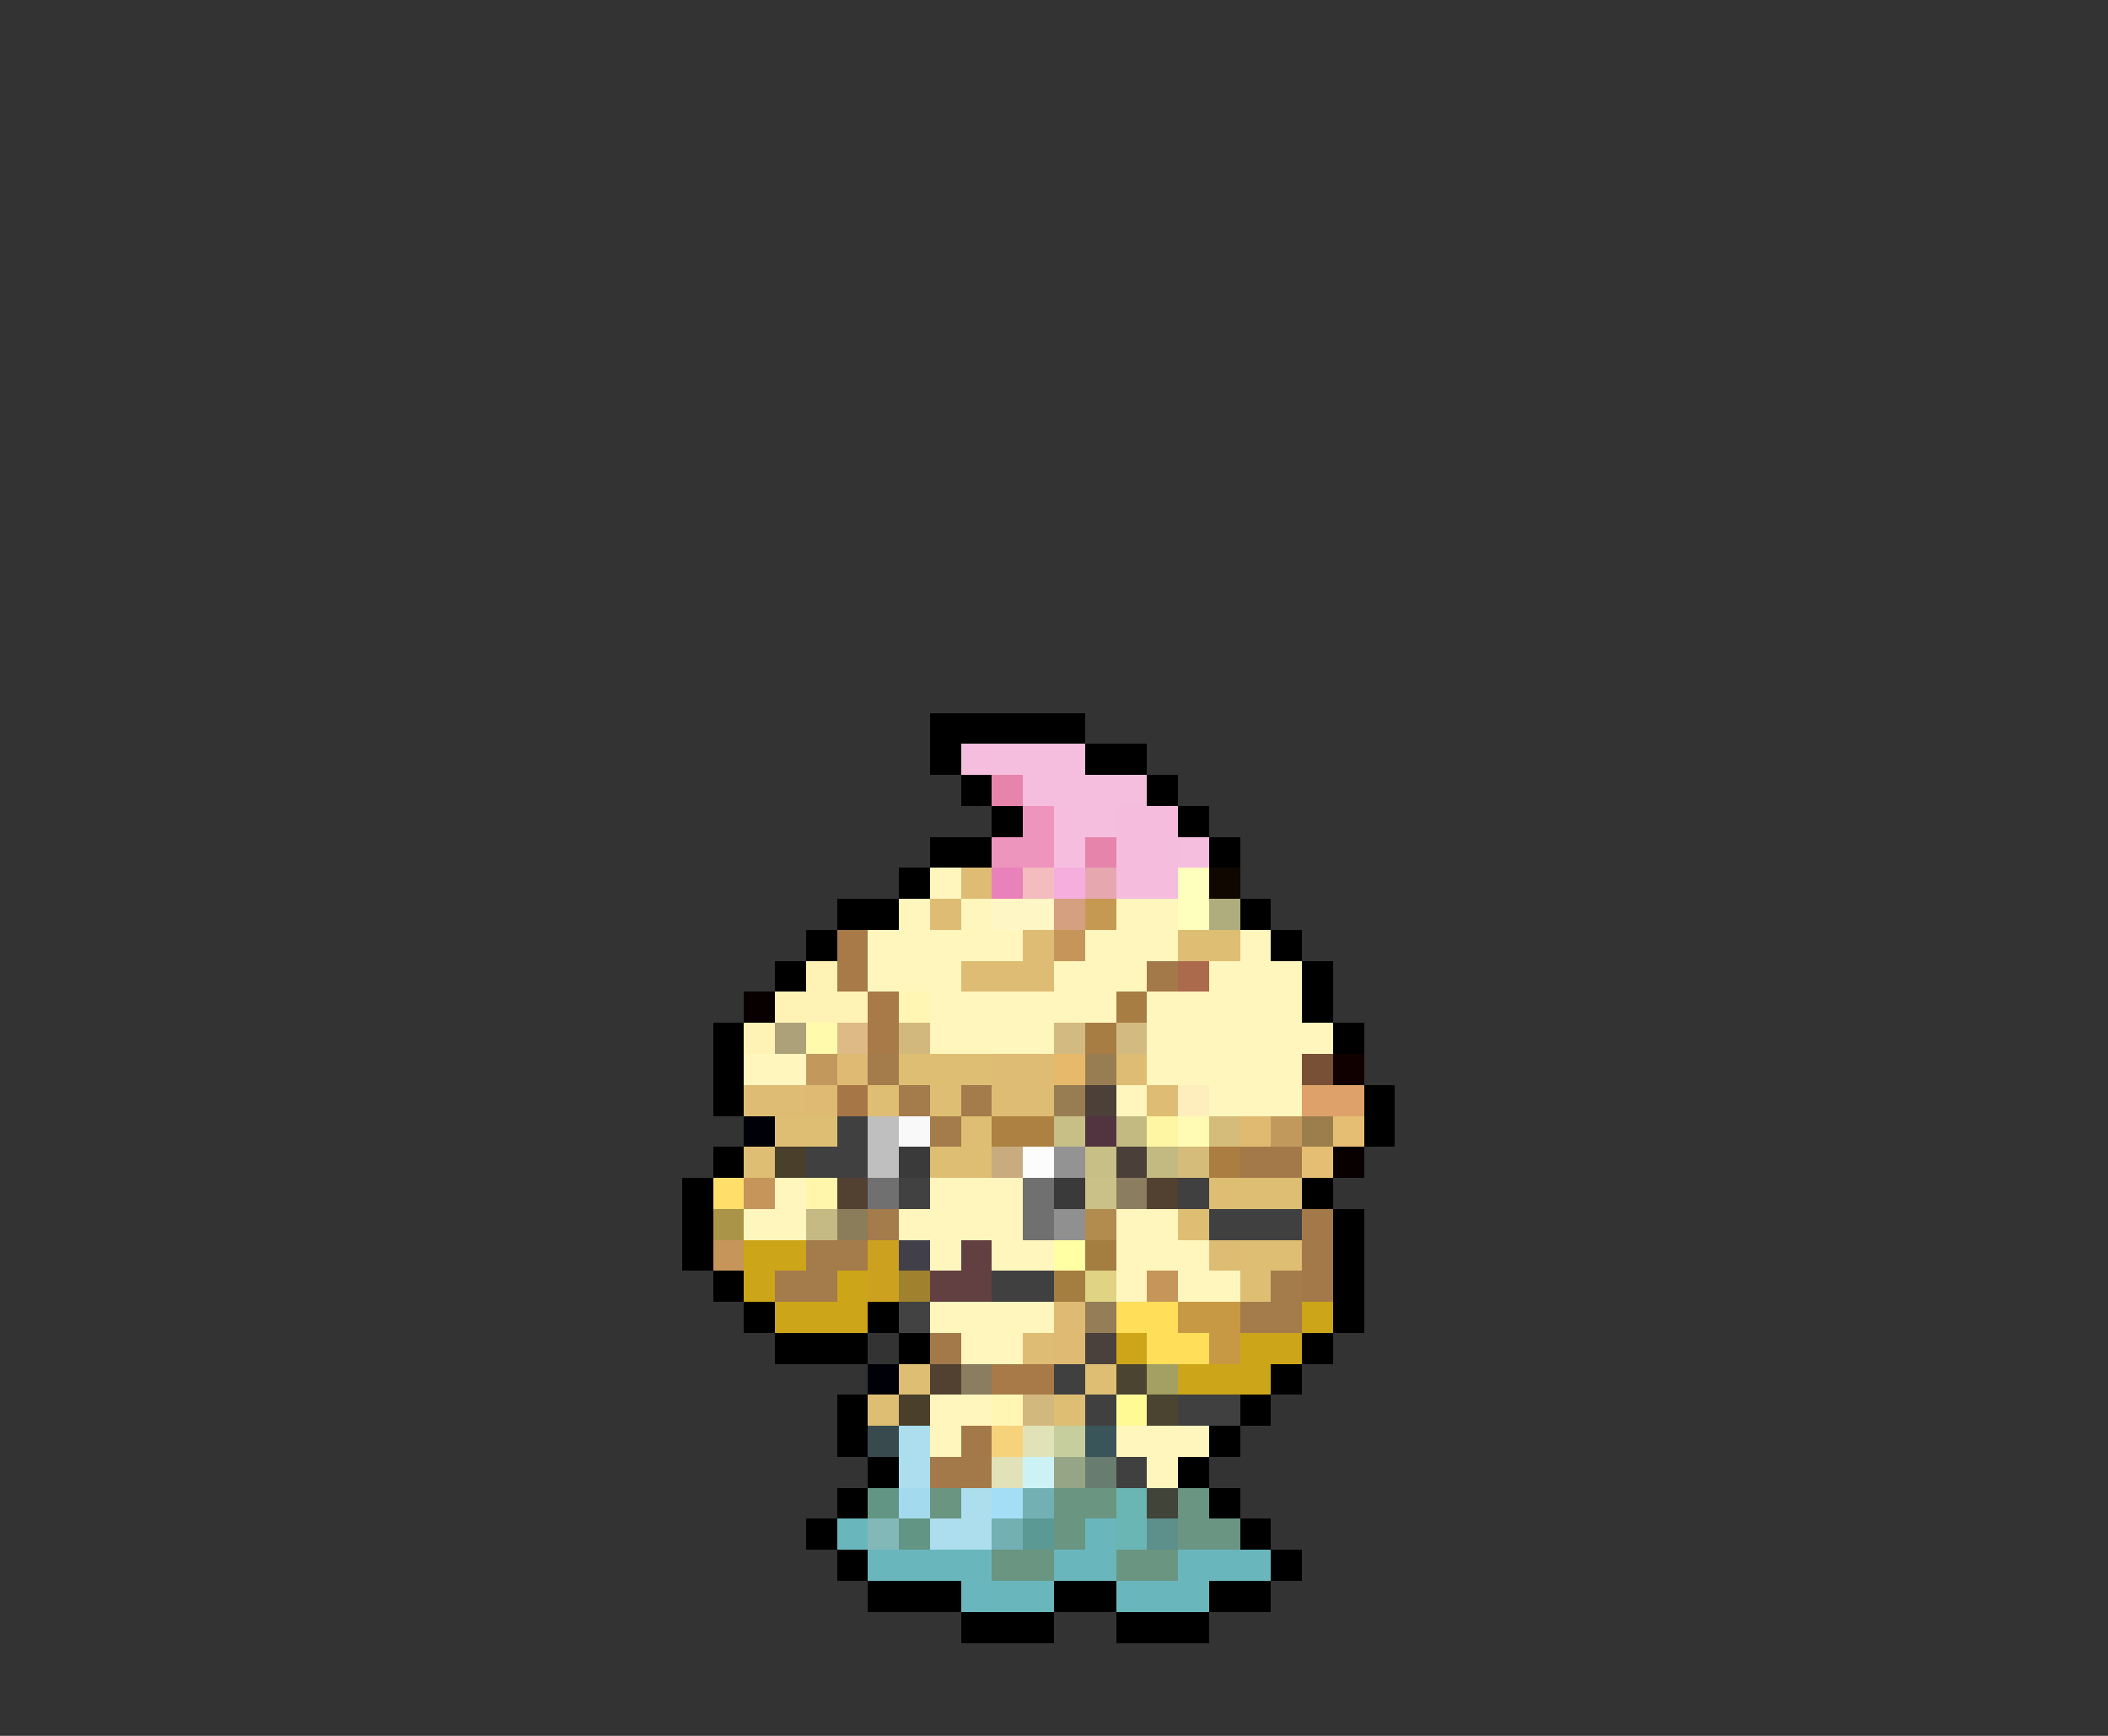 <svg xmlns="http://www.w3.org/2000/svg" viewBox="0 -0.5 68 56" shape-rendering="crispEdges">
<rect x="0" y="-0.5" width="68" height="56" fill="#333333" stroke="none"/>
<path stroke="#000000" d="M30 23h5M30 24h1M35 24h2M31 25h1M37 25h1M32 26h1M38 26h1M30 27h2M39 27h1M29 28h1M27 29h2M40 29h1M26 30h1M41 30h1M25 31h1M42 31h1M42 32h1M23 33h1M43 33h1M23 34h1M23 35h1M44 35h1M44 36h1M23 37h1M22 38h1M42 38h1M22 39h1M43 39h1M22 40h1M43 40h1M23 41h1M43 41h1M24 42h1M28 42h1M43 42h1M25 43h3M29 43h1M42 43h1M41 44h1M27 45h1M40 45h1M27 46h1M39 46h1M28 47h1M38 47h1M27 48h1M39 48h1M26 49h1M40 49h1M27 50h1M41 50h1M28 51h3M34 51h2M39 51h2M31 52h3M36 52h3" />
<path stroke="#f6bede" d="M31 24h4M33 25h4M34 26h2M34 27h1M38 27h1" />
<path stroke="#e684ac" d="M32 25h1M35 27h1" />
<path stroke="#ee95bd" d="M33 26h1M32 27h2" />
<path stroke="#f6bcde" d="M36 26h2M36 27h2M36 28h2" />
<path stroke="#fff6bd" d="M30 28h1M29 29h1M31 29h1M36 29h2M28 30h5M35 30h3M40 30h1M28 31h3M34 31h3M39 31h3M30 32h6M37 32h5M30 33h4M37 33h6M24 34h2M37 34h5M36 35h1M39 35h3M25 38h1M30 38h3M24 39h2M29 39h4M36 39h2M30 40h1M32 40h2M36 40h3M36 41h1M38 41h2M30 42h4M31 43h2M30 45h2M30 46h1M36 46h3M37 47h1" />
<path stroke="#debc73" d="M31 28h1M30 29h1M33 30h1M31 31h3M32 34h2M36 34h1M24 35h2M32 35h2M37 35h1M39 40h1M33 43h1" />
<path stroke="#e982ba" d="M32 28h1" />
<path stroke="#f4bcbf" d="M33 28h1" />
<path stroke="#f6aede" d="M34 28h1" />
<path stroke="#e6a7af" d="M35 28h1" />
<path stroke="#ffffbd" d="M38 28h1M38 29h1" />
<path stroke="#100800" d="M39 28h1" />
<path stroke="#fff6c5" d="M32 29h2" />
<path stroke="#d5a080" d="M34 29h1" />
<path stroke="#c59952" d="M35 29h1" />
<path stroke="#afac7e" d="M39 29h1" />
<path stroke="#a77a47" d="M27 30h1M27 31h1M28 32h1M28 33h1M32 44h2" />
<path stroke="#c5955a" d="M34 30h1M24 38h1M23 40h1M37 41h1" />
<path stroke="#debe73" d="M38 30h2M29 34h3M28 35h1M30 35h1M25 36h2M31 36h1M24 37h1M30 37h2M39 38h3M38 39h1M40 40h2M40 41h1M29 44h1M35 44h1M28 45h1M34 45h1" />
<path stroke="#fff2b4" d="M26 31h1M25 32h3M24 33h1" />
<path stroke="#a4794a" d="M37 31h1M40 37h2M42 39h1M42 40h1M42 41h1M30 43h1M31 46h1M30 47h2" />
<path stroke="#ac6a4c" d="M38 31h1" />
<path stroke="#080000" d="M24 32h1M43 37h1" />
<path stroke="#fff6b4" d="M29 32h1M32 45h1" />
<path stroke="#a77d44" d="M36 32h1M35 33h1" />
<path stroke="#aca178" d="M25 33h1" />
<path stroke="#fffaac" d="M26 33h1" />
<path stroke="#deba86" d="M27 33h1" />
<path stroke="#d3b87e" d="M29 33h1M33 45h1" />
<path stroke="#d3ba80" d="M34 33h1M36 33h1" />
<path stroke="#c2985d" d="M26 34h1" />
<path stroke="#deba73" d="M27 34h1M26 35h1M34 42h1M34 43h1" />
<path stroke="#a47b4a" d="M28 34h1M29 35h1M31 35h1M30 36h1M28 39h1M26 40h2M25 41h2M41 41h1M40 42h2" />
<path stroke="#e6ba6a" d="M34 34h1" />
<path stroke="#997d52" d="M35 34h1M34 35h1" />
<path stroke="#775035" d="M42 34h1" />
<path stroke="#100000" d="M43 34h1" />
<path stroke="#a77647" d="M27 35h1" />
<path stroke="#4c4039" d="M35 35h1" />
<path stroke="#ffeebd" d="M38 35h1" />
<path stroke="#dea16a" d="M42 35h2" />
<path stroke="#000008" d="M24 36h1M28 44h1" />
<path stroke="#414041" d="M27 36h1M26 37h2M38 38h1M39 39h3M32 41h2M34 44h1M35 45h1M38 45h2M36 47h1" />
<path stroke="#bfbfbf" d="M28 36h1M28 37h1" />
<path stroke="#f9f9f9" d="M29 36h1" />
<path stroke="#ac8141" d="M32 36h2" />
<path stroke="#c8bf86" d="M34 36h1M35 37h1" />
<path stroke="#523441" d="M35 36h1" />
<path stroke="#c2ba80" d="M36 36h1M37 37h1" />
<path stroke="#fff6a4" d="M37 36h1" />
<path stroke="#fffab4" d="M38 36h1" />
<path stroke="#d5bc7b" d="M39 36h1M38 37h1" />
<path stroke="#e0ba70" d="M40 36h1" />
<path stroke="#c2995d" d="M41 36h1" />
<path stroke="#9c7e4c" d="M42 36h1" />
<path stroke="#e6be73" d="M43 36h1M42 37h1" />
<path stroke="#4a3f2b" d="M25 37h1M29 45h1" />
<path stroke="#3a3a3a" d="M29 37h1M34 38h1" />
<path stroke="#c8ab7e" d="M32 37h1" />
<path stroke="#fcfcfc" d="M33 37h1" />
<path stroke="#939393" d="M34 37h1" />
<path stroke="#4a4039" d="M36 37h1" />
<path stroke="#ac7d41" d="M39 37h1" />
<path stroke="#ffde6a" d="M23 38h1" />
<path stroke="#fff6ac" d="M26 38h1" />
<path stroke="#524031" d="M27 38h1M37 38h1M30 44h1" />
<path stroke="#707070" d="M28 38h1M33 38h1M33 39h1" />
<path stroke="#414141" d="M29 38h1" />
<path stroke="#cac188" d="M35 38h1" />
<path stroke="#8b7d5f" d="M36 38h1M31 44h1" />
<path stroke="#a99447" d="M23 39h1" />
<path stroke="#c5ba83" d="M26 39h1" />
<path stroke="#8b7d5a" d="M27 39h1" />
<path stroke="#909090" d="M34 39h1" />
<path stroke="#b28b4f" d="M35 39h1" />
<path stroke="#cda518" d="M24 40h2M24 41h1M27 41h1M25 42h3M42 42h1M36 43h1M40 43h2M38 44h3" />
<path stroke="#cda120" d="M28 40h1M28 41h1" />
<path stroke="#41404a" d="M29 40h1" />
<path stroke="#624041" d="M31 40h1M30 41h2" />
<path stroke="#ffffa4" d="M34 40h1" />
<path stroke="#a47d41" d="M35 40h1M34 41h1" />
<path stroke="#9f812e" d="M29 41h1" />
<path stroke="#e0d383" d="M35 41h1" />
<path stroke="#414241" d="M29 42h1" />
<path stroke="#947d57" d="M35 42h1" />
<path stroke="#ffde5a" d="M36 42h2M37 43h2" />
<path stroke="#c89944" d="M38 42h2M39 43h1" />
<path stroke="#4a403c" d="M35 43h1" />
<path stroke="#4a4431" d="M36 44h1M37 45h1" />
<path stroke="#a49f62" d="M37 44h1" />
<path stroke="#fffa94" d="M36 45h1" />
<path stroke="#394a4f" d="M28 46h1" />
<path stroke="#acdeee" d="M29 46h1M29 47h1M31 48h1M30 49h2" />
<path stroke="#f6d27b" d="M32 46h1" />
<path stroke="#e2e2b9" d="M33 46h1M32 47h1" />
<path stroke="#c5ce9c" d="M34 46h1" />
<path stroke="#39555a" d="M35 46h1" />
<path stroke="#cdf2f6" d="M33 47h1" />
<path stroke="#96a586" d="M34 47h1" />
<path stroke="#687d70" d="M35 47h1" />
<path stroke="#629583" d="M28 48h1M29 49h1" />
<path stroke="#a4daee" d="M29 48h1" />
<path stroke="#6a9580" d="M30 48h1M34 48h2M34 49h1M32 50h2M36 50h2" />
<path stroke="#a4def6" d="M32 48h1" />
<path stroke="#73b0b4" d="M33 48h1M32 49h1" />
<path stroke="#6ab6b4" d="M36 48h1M36 49h1" />
<path stroke="#414439" d="M37 48h1" />
<path stroke="#6a9583" d="M38 48h1M38 49h2" />
<path stroke="#6ab6bd" d="M27 49h1M35 49h1M28 50h4M34 50h2M38 50h3M31 51h3M36 51h3" />
<path stroke="#83b8b9" d="M28 49h1" />
<path stroke="#5a9994" d="M33 49h1" />
<path stroke="#5d908b" d="M37 49h1" />
</svg>